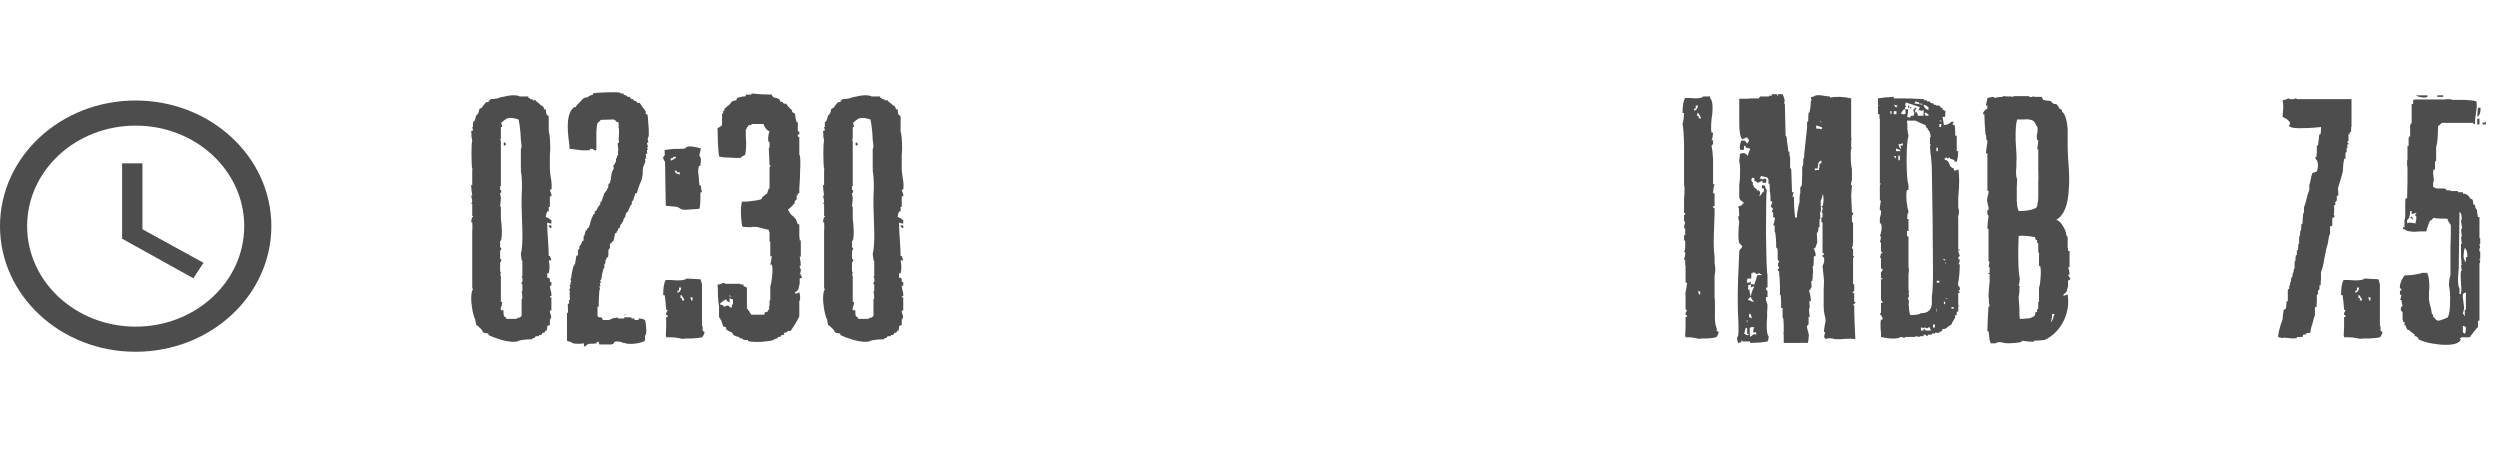 <svg width="199" height="36" viewBox="0 0 199 36" fill="none" xmlns="http://www.w3.org/2000/svg">
<path d="M43.77 18.15V18.06H43.68V17.94H43.89V18.15H43.77ZM43.77 24.72C43.77 24.8 43.78 24.88 43.8 24.96L43.86 25.11C43.9 25.23 43.87 25.34 43.77 25.44V25.89H43.71C43.67 25.91 43.62 25.93 43.56 25.95V26.16H43.53V26.31H43.44L43.38 26.4L43.32 26.49H43.2L43.14 26.58L43.08 26.67H42.9V26.76H42.66L42.6 26.82L42.54 26.91H42.39V27L41.85 27.03C41.63 27.05 41.44 27.08 41.28 27.12V27.15C40.96 27.25 40.51 27.22 39.93 27.06C39.73 27 39.52 26.93 39.3 26.85C39.14 26.79 39 26.73 38.88 26.67V26.55L38.7 26.52L38.52 26.49L38.43 26.4L38.37 26.28C38.29 26.18 38.22 26.11 38.16 26.07L38.1 26.01L38.04 25.95C38 25.91 37.96 25.89 37.92 25.89C37.9 25.83 37.88 25.75 37.86 25.65L37.83 25.44C37.71 25.2 37.62 24.85 37.56 24.39C37.48 23.87 37.49 23.44 37.59 23.1H37.65L37.59 22.86V18.54C37.61 18.12 37.61 17.84 37.59 17.7H37.5L37.53 17.49L37.59 17.28H37.65V17.19H37.59V16.23H37.5C37.54 16.15 37.57 16.1 37.59 16.08C37.59 15.96 37.56 15.79 37.5 15.57H37.59C37.57 15.43 37.55 15.28 37.53 15.12L37.5 14.73H37.59V13.47H37.65V13.44H37.59C37.55 13.2 37.53 12.79 37.53 12.21C37.53 11.65 37.55 11.32 37.59 11.22L37.53 10.86V10.65L37.5 10.44C37.52 10.44 37.55 10.43 37.59 10.41L37.65 10.38L37.62 10.23L37.59 10.11H37.65V9.69H37.74C37.8 9.57 37.86 9.39 37.92 9.15H38.01V9.03H38.07L38.13 8.82C38.15 8.76 38.16 8.71 38.16 8.67L38.22 8.64L38.28 8.61L38.34 8.58L38.52 8.34L38.7 8.13H38.88C38.88 8.09 38.9 8.05 38.94 8.01L39 7.95L39.06 7.89C39.2 7.89 39.38 7.87 39.6 7.83L39.87 7.74L40.17 7.68C40.65 7.56 41.04 7.55 41.34 7.65V7.68H42.06V7.8H42.18V7.89H42.39V7.98H42.66V8.04L42.81 8.16L42.96 8.28C43.04 8.38 43.13 8.44 43.23 8.46L43.26 8.55L43.29 8.61L43.32 8.7H43.44L43.47 8.94C43.49 9.04 43.51 9.11 43.53 9.15L43.59 9.18C43.63 9.2 43.66 9.23 43.68 9.27V10.44C43.76 10.72 43.8 11.21 43.8 11.91L43.77 12.33V13.47C43.77 13.57 43.78 13.69 43.8 13.83L43.86 14.22C43.92 14.58 43.93 14.87 43.89 15.09H43.77C43.77 15.13 43.79 15.2 43.83 15.3L43.89 15.45V15.63H43.77V16.47H43.68V16.83H43.56C43.5 16.95 43.46 17.1 43.44 17.28C43.54 17.3 43.62 17.33 43.68 17.37L43.77 17.46L43.89 17.52V17.79C43.75 17.79 43.64 17.76 43.56 17.7V17.88C43.56 18.16 43.58 18.57 43.62 19.11C43.66 19.67 43.68 20.09 43.68 20.37H43.77C43.79 20.45 43.83 20.57 43.89 20.73H43.68C43.76 21.09 43.76 21.43 43.68 21.75H43.56V22.11C43.68 22.11 43.75 22.14 43.77 22.2V22.44H43.89V22.74H43.77C43.77 22.8 43.79 22.92 43.83 23.1L43.89 23.34V23.55C43.87 23.57 43.85 23.58 43.83 23.58H43.8C43.78 23.58 43.77 23.61 43.77 23.67H43.89V24.72H43.77ZM41.58 23.79C41.58 23.55 41.56 23.35 41.52 23.19H41.58V22.62H41.52V22.5L41.55 22.44L41.58 22.38C41.62 22.34 41.62 22.28 41.58 22.2C41.58 22.14 41.56 22.07 41.52 21.99H41.58V20.73H41.52C41.52 20.65 41.51 20.56 41.49 20.46L41.46 20.22C41.56 19.82 41.6 19.2 41.58 18.36L41.55 17.37C41.53 16.95 41.52 16.64 41.52 16.44V15.69L41.55 14.94C41.55 14.36 41.52 13.91 41.46 13.59V13.47H41.52V13.44H41.46V11.88L41.49 11.79C41.51 11.73 41.52 11.68 41.52 11.64C41.5 11.52 41.48 11.35 41.46 11.13L41.43 10.59C41.39 10.11 41.34 9.75 41.28 9.51C41.22 9.49 41.15 9.47 41.07 9.45L40.77 9.39C40.51 9.37 40.33 9.41 40.23 9.51C40.07 9.61 39.98 9.69 39.96 9.75H39.87C39.93 9.85 39.96 9.97 39.96 10.11H39.87V11.07H39.81C39.85 11.15 39.87 11.23 39.87 11.31V14.82H39.81V15.12H39.87C39.93 15.28 39.91 15.36 39.81 15.36C39.81 15.44 39.82 15.51 39.84 15.57C39.86 15.63 39.87 15.68 39.87 15.72C39.87 15.84 39.85 16.08 39.81 16.44H39.87V17.4L39.9 17.67L39.93 18C39.97 18.56 39.95 18.95 39.87 19.17H39.81V19.68C39.91 19.74 39.93 19.82 39.87 19.92H39.81V20.61H39.87C39.93 20.73 39.91 20.82 39.81 20.88V21.63H39.87C39.87 21.71 39.85 21.81 39.81 21.93H39.87V24.03H39.96C39.98 24.09 39.97 24.19 39.93 24.33L39.87 24.48C39.85 24.56 39.85 24.63 39.87 24.69H39.99L40.05 24.72H40.08V25.05H40.11V25.17C40.21 25.21 40.28 25.28 40.32 25.38H41.16V25.29H41.34C41.38 25.29 41.41 25.27 41.43 25.23L41.49 25.17L41.52 25.14V23.79H41.58ZM40.11 11.58V11.49H40.08L40.11 11.4V11.31C40.27 11.39 40.31 11.48 40.23 11.58H40.11ZM51.552 11.07L51.612 11.34L51.492 11.37L51.582 11.7H51.522L51.552 11.94H51.492L51.522 12.24H51.402L51.432 12.63H51.342L51.372 12.87L51.192 13.32C51.172 13.44 51.162 13.54 51.162 13.62V13.8C51.162 13.9 51.132 14.07 51.072 14.31L50.862 14.82C50.842 14.88 50.812 14.97 50.772 15.09C50.752 15.21 50.722 15.31 50.682 15.39H50.562C50.562 15.45 50.552 15.5 50.532 15.54L50.502 15.63C50.462 15.71 50.432 15.81 50.412 15.93L50.292 16.05V16.29H50.202V16.41H50.172L49.962 16.86L49.842 16.95L49.752 17.31L49.662 17.37L49.572 17.7L49.512 17.67L49.482 17.82L49.392 17.88L49.332 18.15H49.242L49.182 18.36H49.122L49.092 18.51L48.942 18.6V18.72L48.882 18.96L48.822 19.2H48.762L48.642 19.38H48.552V19.74L48.432 19.89V20.19L48.402 20.49H48.282V20.61L48.192 20.73V20.94L48.102 21.06V21.36H48.042C47.942 21.72 47.882 22.02 47.862 22.26L47.772 22.29L47.832 22.5L47.742 22.56L47.802 22.74L47.712 22.8L47.772 23.07H47.712C47.672 23.59 47.652 24.04 47.652 24.42H47.562V25.14C47.602 25.22 47.662 25.26 47.742 25.26H47.892L47.922 25.35L47.952 25.38L47.982 25.47H48.522C48.542 25.43 48.652 25.38 48.852 25.32L49.062 25.29C49.122 25.27 49.162 25.26 49.182 25.26V25.35H49.692V25.26H50.262V25.35H50.502V25.47H50.832V25.35C51.012 25.35 51.182 25.39 51.342 25.47L51.372 25.59L51.402 25.74L51.432 26.1C51.472 26.42 51.442 26.63 51.342 26.73V27.09C51.282 27.19 51.072 27.27 50.712 27.33C50.332 27.39 50.022 27.39 49.782 27.33L49.722 27.3H49.632L49.392 27.21C49.192 27.17 49.032 27.17 48.912 27.21C48.872 27.33 48.792 27.4 48.672 27.42H47.712L47.682 27.33L47.652 27.21C47.532 27.19 47.472 27.23 47.472 27.33C47.372 27.35 47.272 27.36 47.172 27.36H46.962C46.822 27.36 46.702 27.43 46.602 27.57H46.482V27.33L46.212 27.36H45.912C45.672 27.36 45.512 27.31 45.432 27.21C45.332 27.21 45.232 27.18 45.132 27.12V24.9H45.222L45.192 24.24L45.312 24.12L45.282 23.88H45.372L45.342 23.28H45.372L45.312 23.04L45.402 22.92L45.342 22.68L45.432 22.65L45.402 22.53L45.462 22.41L45.402 22.17H45.462L45.492 21.93L45.522 21.72C45.562 21.54 45.602 21.36 45.642 21.18H45.702V21.06H45.762L45.822 20.7C45.842 20.54 45.862 20.42 45.882 20.34H46.002V19.92L46.122 19.8V19.59L46.242 19.47L46.362 19.17H46.452V18.81H46.482C46.522 18.75 46.572 18.59 46.632 18.33H46.722L46.752 18.18L46.872 18.12L46.902 17.97H46.932C46.992 17.63 47.102 17.32 47.262 17.04H47.322L47.352 16.8H47.442L47.652 16.41L47.772 16.29L47.802 16.05L47.862 16.08C48.002 15.68 48.082 15.45 48.102 15.39L48.312 15.12V15H48.402L48.432 14.67L48.552 14.55L48.612 14.28L48.642 14.07C48.662 13.91 48.692 13.77 48.732 13.65L48.852 13.41L48.822 13.14H48.882L48.972 12.96L49.032 12.84V12.6H49.122L49.092 12.45L49.212 12.33L49.182 12.03H49.212V11.85L49.182 11.67C49.162 11.53 49.162 11.43 49.182 11.37H49.272L49.242 11.01C49.262 10.97 49.272 10.85 49.272 10.65V10.23C49.232 10.23 49.222 10.18 49.242 10.08C49.262 10 49.262 9.96 49.242 9.96V9.75C49.162 9.73 49.092 9.7 49.032 9.66L48.972 9.57L48.852 9.51L47.832 9.54C47.712 9.68 47.622 9.76 47.562 9.78C47.522 9.94 47.492 10.17 47.472 10.47V11.94H47.412V12L47.292 11.94L47.202 11.88C47.142 11.84 47.062 11.83 46.962 11.85V11.94C46.742 11.98 46.452 11.98 46.092 11.94L45.672 11.88C45.512 11.86 45.402 11.85 45.342 11.85L45.312 11.46L45.252 11.01C45.212 10.65 45.192 10.35 45.192 10.11C45.192 9.39 45.322 8.9 45.582 8.64C45.642 8.56 45.722 8.52 45.822 8.52C45.862 8.42 46.002 8.26 46.242 8.04C46.302 7.96 46.382 7.88 46.482 7.8L46.572 7.77H46.662C46.742 7.75 46.802 7.73 46.842 7.71V7.65C46.902 7.65 46.962 7.63 47.022 7.59L47.112 7.56L47.202 7.53V7.44C47.322 7.4 47.672 7.37 48.252 7.35C48.852 7.33 49.232 7.34 49.392 7.38V7.44H49.632V7.53L49.812 7.59C49.872 7.63 49.912 7.65 49.932 7.65V7.71H50.142C50.142 7.75 50.182 7.81 50.262 7.89H50.382L50.442 7.98L50.502 8.04H50.622C50.682 8.12 50.722 8.17 50.742 8.19H50.922C50.982 8.29 51.062 8.41 51.162 8.55L51.312 8.73L51.402 8.88V9.09H51.522C51.562 9.19 51.592 9.47 51.612 9.93C51.632 10.09 51.642 10.26 51.642 10.44V10.8L51.552 11.07ZM49.902 25.11C49.822 25.07 49.772 25.05 49.752 25.05C49.732 25.05 49.712 25.03 49.692 24.99C49.792 25.03 49.862 25.07 49.902 25.11ZM55.758 15.3C55.758 16.08 55.728 16.52 55.668 16.62C55.588 16.62 55.458 16.63 55.278 16.65L54.858 16.68C54.518 16.72 54.288 16.7 54.168 16.62L53.928 16.47L52.998 16.38C52.998 16.22 52.988 15.69 52.968 14.79C52.948 13.89 52.938 13.26 52.938 12.9L52.878 12.78L52.848 12.72C52.808 12.66 52.788 12.62 52.788 12.6C52.768 12.54 52.808 12.46 52.908 12.36C52.928 12.3 52.928 12.24 52.908 12.18V12.09C52.888 12.03 52.898 11.98 52.938 11.94C53.118 11.9 53.378 11.87 53.718 11.85H54.138L54.528 11.82C54.648 11.6 55.068 11.6 55.788 11.82L55.668 12.36L55.788 12.6V12.9C55.768 12.92 55.758 13.02 55.758 13.2H55.638C55.618 13.26 55.598 13.36 55.578 13.5V13.77C55.598 13.83 55.618 14.01 55.638 14.31C55.638 14.41 55.648 14.51 55.668 14.61V14.76H55.788C55.808 14.98 55.828 15.13 55.848 15.21L55.878 15.27L55.908 15.3H55.758ZM56.088 26.43C56.048 26.61 55.978 26.75 55.878 26.85C55.698 26.89 55.438 26.92 55.098 26.94H54.678L54.288 26.97C53.908 26.87 53.488 26.83 53.028 26.85V26.76H52.998L53.028 26.01V25.23H53.148C53.168 25.19 53.158 25.15 53.118 25.11L53.058 25.08L53.028 25.02C53.008 24.96 53.028 24.89 53.088 24.81L53.118 24.72L53.148 24.66H53.028C53.008 24.28 52.968 23.89 52.908 23.49H52.788C52.788 22.89 52.858 22.49 52.998 22.29H53.418L53.928 22.32C54.328 22.32 54.568 22.27 54.648 22.17L55.758 22.23L55.878 22.62V25.89C55.918 25.97 55.938 26.04 55.938 26.1V26.16L55.908 26.22C55.908 26.3 55.968 26.37 56.088 26.43ZM53.808 12.48H53.568V12.6H53.388V12.78C53.448 12.78 53.568 12.72 53.748 12.6L53.778 12.57L53.808 12.54V12.48ZM54.108 13.71H53.868V13.59H53.688C53.748 13.77 53.888 13.87 54.108 13.89V13.71ZM55.128 23.67H54.948L54.978 23.76C54.978 23.78 54.988 23.79 55.008 23.79V23.91H55.128V23.67ZM54.048 22.89V23.13H53.928V23.31C54.108 23.25 54.208 23.11 54.228 22.89H54.048ZM54.468 23.91C54.468 23.85 54.408 23.73 54.288 23.55L54.258 23.52L54.228 23.49H54.168V23.73H54.288V23.91H54.468ZM63.745 22.14L63.655 22.17V22.59L63.595 22.8L63.565 22.98C63.525 23.1 63.435 23.19 63.295 23.25V23.37C63.415 23.37 63.525 23.33 63.625 23.25L63.655 23.4L63.685 23.58C63.705 23.72 63.695 23.84 63.655 23.94H63.625V25.2C63.565 25.3 63.455 25.5 63.295 25.8C63.135 26.04 63.015 26.22 62.935 26.34H62.725C62.705 26.34 62.675 26.38 62.635 26.46H62.485C62.445 26.48 62.415 26.51 62.395 26.55V26.67H62.245C62.165 26.69 62.125 26.74 62.125 26.82H61.915V26.91L61.855 26.94H61.795C61.735 26.96 61.665 26.99 61.585 27.03V27.06C61.425 27.12 61.105 27.17 60.625 27.21C60.085 27.23 59.725 27.21 59.545 27.15V27.06H59.185V27.03C59.145 26.99 59.095 26.96 59.035 26.94L58.855 26.91V26.82C58.735 26.82 58.595 26.78 58.435 26.7C58.395 26.68 58.335 26.6 58.255 26.46C58.075 26.4 57.925 26.32 57.805 26.22V26.07L57.685 26.01L57.565 25.98L57.475 25.71L57.385 25.44H57.325V25.29H57.235V24.39C57.195 24.17 57.165 23.89 57.145 23.55V23.1L57.115 22.65C57.195 22.65 57.315 22.63 57.475 22.59V22.53C57.595 22.51 57.685 22.53 57.745 22.59H58.945V22.65H59.185V22.77C59.305 22.83 59.395 22.87 59.455 22.89V24.6H59.545V24.72H59.605L59.665 24.81L59.695 24.9C59.735 24.96 59.775 25.01 59.815 25.05H60.835L60.865 24.93L60.895 24.84H61.075C61.095 24.78 61.115 24.74 61.135 24.72L61.195 24.63H61.225L61.255 24.6L61.225 24.51C61.205 24.45 61.195 24.41 61.195 24.39H61.255V23.91H61.315V22.77C61.375 22.63 61.425 22.36 61.465 21.96C61.505 21.54 61.495 21.24 61.435 21.06H61.315C61.355 20.94 61.395 20.72 61.435 20.4H61.315V19.23H61.255V18.45C61.215 18.49 61.195 18.44 61.195 18.3L60.955 18.24L60.715 18.18C60.495 18.12 60.325 18.08 60.205 18.06H59.815V18.09C59.655 18.09 59.425 18.08 59.125 18.06L59.095 17.97H59.065C58.945 17.11 58.945 16.47 59.065 16.05H59.455C59.615 16.03 59.765 16.01 59.905 15.99C60.305 15.95 60.555 15.89 60.655 15.81V15.72L60.865 15.54L61.075 15.39C61.075 15.35 61.095 15.28 61.135 15.18L61.195 15H61.255V13.26H61.315V13.14H61.255L61.225 12.45L61.195 11.76H61.255V11.31H61.195C61.135 11.19 61.125 11.03 61.165 10.83L61.195 10.62C61.215 10.56 61.235 10.51 61.255 10.47C61.015 10.35 60.855 10.15 60.775 9.87H59.815V9.96H59.605L59.575 9.99L59.545 10.05C59.525 10.09 59.495 10.12 59.455 10.14C59.435 10.2 59.425 10.24 59.425 10.26L59.365 10.32V10.83L59.395 11.37C59.395 11.81 59.365 12.13 59.305 12.33C59.125 12.41 59.005 12.49 58.945 12.57H58.495L58.015 12.54C57.655 12.54 57.395 12.51 57.235 12.45C57.195 12.15 57.165 11.78 57.145 11.34L57.115 10.2C57.255 10.14 57.375 10.06 57.475 9.96V9.03H57.565V8.82H57.655V8.67L57.895 8.46L58.045 8.34L58.135 8.25C58.195 8.15 58.235 8.1 58.255 8.1C58.295 8.06 58.355 8.03 58.435 8.01L58.615 7.98C58.615 7.92 58.645 7.85 58.705 7.77H58.855V7.74C58.935 7.72 59.025 7.7 59.125 7.68H59.245L59.365 7.65V7.53H59.815V7.44C60.355 7.5 60.895 7.53 61.435 7.53C61.435 7.57 61.455 7.61 61.495 7.65L61.555 7.74L61.645 7.77L61.795 7.8C61.895 7.84 61.975 7.87 62.035 7.89L62.065 7.98L62.125 8.1H62.275L62.305 8.16C62.325 8.18 62.355 8.21 62.395 8.25H62.575L62.725 8.46C62.785 8.54 62.855 8.61 62.935 8.67L63.055 8.79V8.91L63.145 8.97L63.265 9.03C63.285 9.09 63.305 9.2 63.325 9.36L63.355 9.54L63.415 9.72H63.505V10.47H63.625V10.71H63.505C63.485 10.87 63.525 10.93 63.625 10.89V12.33H63.655C63.715 12.53 63.725 12.99 63.685 13.71C63.685 13.97 63.675 14.24 63.655 14.52C63.635 14.74 63.625 14.9 63.625 15V15.39H63.505V15.54H63.415V15.87C63.395 15.91 63.365 15.94 63.325 15.96L63.265 15.99V16.14C63.125 16.34 62.945 16.52 62.725 16.68C62.805 16.9 62.955 17.09 63.175 17.25C63.195 17.29 63.215 17.32 63.235 17.34L63.295 17.37L63.355 17.46L63.415 17.61C63.455 17.71 63.485 17.79 63.505 17.85H63.625V18.9H63.655V19.14H63.745V20.43H63.655L63.715 20.79L63.745 21.15H63.655C63.655 21.29 63.685 21.38 63.745 21.42C63.765 21.52 63.735 21.66 63.655 21.84H63.745L63.775 21.9V21.96C63.795 22.02 63.825 22.07 63.865 22.11L63.745 22.14ZM58.135 23.58C58.115 23.54 58.105 23.51 58.105 23.49L58.075 23.46V23.61C58.135 23.59 58.175 23.59 58.195 23.61L58.255 23.58H58.135ZM58.345 23.82H58.255L58.075 23.73V24.06C57.915 24.02 57.825 23.94 57.805 23.82C57.725 23.86 57.635 23.91 57.535 23.97L57.445 24.06L57.325 24.15V24.24L57.445 24.27L57.565 24.3V24.39C57.625 24.41 57.675 24.41 57.715 24.39L57.835 24.33C57.915 24.29 58.015 24.34 58.135 24.48H58.255V24.24H58.345V23.82ZM71.778 18.15V18.06H71.688V17.94H71.898V18.15H71.778ZM71.778 24.72C71.778 24.8 71.788 24.88 71.808 24.96L71.868 25.11C71.908 25.23 71.878 25.34 71.778 25.44V25.89H71.718C71.678 25.91 71.628 25.93 71.568 25.95V26.16H71.538V26.31H71.448L71.388 26.4L71.328 26.49H71.208L71.148 26.58L71.088 26.67H70.908V26.76H70.668L70.608 26.82L70.548 26.91H70.398V27L69.858 27.03C69.638 27.05 69.448 27.08 69.288 27.12V27.15C68.968 27.25 68.518 27.22 67.938 27.06C67.738 27 67.528 26.93 67.308 26.85C67.148 26.79 67.008 26.73 66.888 26.67V26.55L66.708 26.52L66.528 26.49L66.438 26.4L66.378 26.28C66.298 26.18 66.228 26.11 66.168 26.07L66.108 26.01L66.048 25.95C66.008 25.91 65.968 25.89 65.928 25.89C65.908 25.83 65.888 25.75 65.868 25.65L65.838 25.44C65.718 25.2 65.628 24.85 65.568 24.39C65.488 23.87 65.498 23.44 65.598 23.1H65.658L65.598 22.86V18.54C65.618 18.12 65.618 17.84 65.598 17.7H65.508L65.538 17.49L65.598 17.28H65.658V17.19H65.598V16.23H65.508C65.548 16.15 65.578 16.1 65.598 16.08C65.598 15.96 65.568 15.79 65.508 15.57H65.598C65.578 15.43 65.558 15.28 65.538 15.12L65.508 14.73H65.598V13.47H65.658V13.44H65.598C65.558 13.2 65.538 12.79 65.538 12.21C65.538 11.65 65.558 11.32 65.598 11.22L65.538 10.86V10.65L65.508 10.44C65.528 10.44 65.558 10.43 65.598 10.41L65.658 10.38L65.628 10.23L65.598 10.11H65.658V9.69H65.748C65.808 9.57 65.868 9.39 65.928 9.15H66.018V9.03H66.078L66.138 8.82C66.158 8.76 66.168 8.71 66.168 8.67L66.228 8.64L66.288 8.61L66.348 8.58L66.528 8.34L66.708 8.13H66.888C66.888 8.09 66.908 8.05 66.948 8.01L67.008 7.95L67.068 7.89C67.208 7.89 67.388 7.87 67.608 7.83L67.878 7.74L68.178 7.68C68.658 7.56 69.048 7.55 69.348 7.65V7.68H70.068V7.8H70.188V7.89H70.398V7.98H70.668V8.04L70.818 8.16L70.968 8.28C71.048 8.38 71.138 8.44 71.238 8.46L71.268 8.55L71.298 8.61L71.328 8.7H71.448L71.478 8.94C71.498 9.04 71.518 9.11 71.538 9.15L71.598 9.18C71.638 9.2 71.668 9.23 71.688 9.27V10.44C71.768 10.72 71.808 11.21 71.808 11.91L71.778 12.33V13.47C71.778 13.57 71.788 13.69 71.808 13.83L71.868 14.22C71.928 14.58 71.938 14.87 71.898 15.09H71.778C71.778 15.13 71.798 15.2 71.838 15.3L71.898 15.45V15.63H71.778V16.47H71.688V16.83H71.568C71.508 16.95 71.468 17.1 71.448 17.28C71.548 17.3 71.628 17.33 71.688 17.37L71.778 17.46L71.898 17.52V17.79C71.758 17.79 71.648 17.76 71.568 17.7V17.88C71.568 18.16 71.588 18.57 71.628 19.11C71.668 19.67 71.688 20.09 71.688 20.37H71.778C71.798 20.45 71.838 20.57 71.898 20.73H71.688C71.768 21.09 71.768 21.43 71.688 21.75H71.568V22.11C71.688 22.11 71.758 22.14 71.778 22.2V22.44H71.898V22.74H71.778C71.778 22.8 71.798 22.92 71.838 23.1L71.898 23.34V23.55C71.878 23.57 71.858 23.58 71.838 23.58H71.808C71.788 23.58 71.778 23.61 71.778 23.67H71.898V24.72H71.778ZM69.588 23.79C69.588 23.55 69.568 23.35 69.528 23.19H69.588V22.62H69.528V22.5L69.558 22.44L69.588 22.38C69.628 22.34 69.628 22.28 69.588 22.2C69.588 22.14 69.568 22.07 69.528 21.99H69.588V20.73H69.528C69.528 20.65 69.518 20.56 69.498 20.46L69.468 20.22C69.568 19.82 69.608 19.2 69.588 18.36L69.558 17.37C69.538 16.95 69.528 16.64 69.528 16.44V15.69L69.558 14.94C69.558 14.36 69.528 13.91 69.468 13.59V13.47H69.528V13.44H69.468V11.88L69.498 11.79C69.518 11.73 69.528 11.68 69.528 11.64C69.508 11.52 69.488 11.35 69.468 11.13L69.438 10.59C69.398 10.11 69.348 9.75 69.288 9.51C69.228 9.49 69.158 9.47 69.078 9.45L68.778 9.39C68.518 9.37 68.338 9.41 68.238 9.51C68.078 9.61 67.988 9.69 67.968 9.75H67.878C67.938 9.85 67.968 9.97 67.968 10.11H67.878V11.07H67.818C67.858 11.15 67.878 11.23 67.878 11.31V14.82H67.818V15.12H67.878C67.938 15.28 67.918 15.36 67.818 15.36C67.818 15.44 67.828 15.51 67.848 15.57C67.868 15.63 67.878 15.68 67.878 15.72C67.878 15.84 67.858 16.08 67.818 16.44H67.878V17.4L67.908 17.67L67.938 18C67.978 18.56 67.958 18.95 67.878 19.17H67.818V19.68C67.918 19.74 67.938 19.82 67.878 19.92H67.818V20.61H67.878C67.938 20.73 67.918 20.82 67.818 20.88V21.63H67.878C67.878 21.71 67.858 21.81 67.818 21.93H67.878V24.03H67.968C67.988 24.09 67.978 24.19 67.938 24.33L67.878 24.48C67.858 24.56 67.858 24.63 67.878 24.69H67.998L68.058 24.72H68.088V25.05H68.118V25.17C68.218 25.21 68.288 25.28 68.328 25.38H69.168V25.29H69.348C69.388 25.29 69.418 25.27 69.438 25.23L69.498 25.17L69.528 25.14V23.79H69.588ZM68.118 11.58V11.49H68.088L68.118 11.4V11.31C68.278 11.39 68.318 11.48 68.238 11.58H68.118Z" fill="#4D4D4D"/>
<path d="M10.789 8C4.828 8 0 12.48 0 18C0 23.52 4.828 28 10.789 28C16.762 28 21.6 23.52 21.6 18C21.6 12.48 16.762 8 10.789 8ZM10.8 26C6.026 26 2.16 22.42 2.16 18C2.16 13.58 6.026 10 10.8 10C15.574 10 19.44 13.58 19.44 18C19.44 22.42 15.574 26 10.8 26ZM11.34 13H9.72V19L15.39 22.15L16.2 20.92L11.34 18.25V13Z" fill="#4D4D4D"/>
<path d="M136.81 26.43C136.77 26.61 136.7 26.75 136.6 26.85C136.42 26.89 136.2 26.92 135.94 26.94H135.58L135.22 26.97C134.86 26.87 134.51 26.83 134.17 26.85V26.76H134.14L134.17 26.01V25.23H134.29C134.31 25.19 134.3 25.15 134.26 25.11L134.2 25.08L134.17 25.02C134.15 24.96 134.17 24.89 134.23 24.81L134.26 24.72L134.29 24.66H134.17V23.43H134.14C134.16 23.33 134.19 23.17 134.23 22.95L134.26 22.71L134.29 22.5H134.17V21.12H134.14V20.67H134.05C134.05 20.63 134.07 20.55 134.11 20.43L134.14 20.28V20.07H134.05C134.11 19.93 134.14 19.82 134.14 19.74V19.14H134.05V18.72H134.14V18.18H134.05C134.05 18.12 134.06 18.03 134.08 17.91L134.11 17.79L134.14 17.64H134.05V17.1H134.14C134.14 17.02 134.13 16.97 134.11 16.95L134.05 16.92V15.9L134.08 15.45C134.1 15.09 134.09 14.83 134.05 14.67V11.37C134.03 10.67 133.99 10.17 133.93 9.87C133.97 9.73 134 9.58 134.02 9.42L134.05 9H133.93C133.93 8.4 134 8 134.14 7.8H134.53L134.95 7.83C135.29 7.83 135.5 7.78 135.58 7.68H136.12V7.8C136.3 7.98 136.36 8.4 136.3 9.06L136.24 9.48L136.21 9.87C136.19 10.17 136.2 10.4 136.24 10.56H136.36L136.33 10.86C136.31 10.98 136.28 11.08 136.24 11.16H136.36V11.49C136.28 11.51 136.24 11.56 136.24 11.64C136.3 11.9 136.34 12.24 136.36 12.66V14.67H136.48C136.44 14.77 136.41 14.89 136.39 15.03L136.36 15.39H136.48V16.41H136.36C136.34 16.51 136.38 16.56 136.48 16.56V17.01C136.48 17.23 136.47 17.52 136.45 17.88L136.42 18.78C136.4 19.5 136.42 20.05 136.48 20.43V20.91C136.48 20.95 136.49 21.02 136.51 21.12L136.54 21.36C136.54 21.6 136.52 21.79 136.48 21.93V23.61C136.5 23.77 136.51 23.98 136.51 24.24V24.87C136.49 25.39 136.52 25.77 136.6 26.01C136.64 26.09 136.66 26.15 136.66 26.19V26.25L136.63 26.28C136.63 26.32 136.69 26.37 136.81 26.43ZM134.98 8.4V8.64H134.86V8.82C135.04 8.76 135.14 8.62 135.16 8.4H134.98ZM135.4 9.42C135.4 9.36 135.34 9.24 135.22 9.06L135.19 9.03L135.16 9H135.1V9.24H135.22V9.42H135.4ZM135.34 23.19H135.16L135.19 23.28C135.19 23.3 135.2 23.31 135.22 23.31V23.43H135.34V23.19ZM147.684 27C147.484 26.96 147.234 26.95 146.934 26.97L146.544 27H146.094C145.754 26.9 145.484 26.9 145.284 27V26.88H145.194C145.194 26.84 145.204 26.77 145.224 26.67L145.284 26.43H145.194C145.174 26.37 145.194 26.19 145.254 25.89L145.314 25.56C145.314 25.44 145.304 25.34 145.284 25.26C145.184 24.92 145.144 24.46 145.164 23.88V23.1L145.194 22.35L145.164 22.05L145.134 21.75C145.114 21.49 145.094 21.3 145.074 21.18L145.134 21.03L145.194 20.88C145.214 20.72 145.214 20.59 145.194 20.49C145.094 20.49 145.054 20.43 145.074 20.31C145.154 20.31 145.194 20.26 145.194 20.16H145.074V17.73L145.014 17.67L144.954 17.64C144.954 17.62 144.964 17.61 144.984 17.61V17.31H145.074V16.92H144.984L145.014 16.86L145.044 16.77C145.084 16.69 145.094 16.61 145.074 16.53L145.044 16.5C145.004 16.48 144.984 16.45 144.984 16.41H145.074C145.174 16.13 145.184 15.8 145.104 15.42C145.064 15.64 145.004 15.84 144.924 16.02L144.954 16.74L144.894 16.89C144.874 16.97 144.874 17.06 144.894 17.16V17.37C144.894 17.43 144.874 17.46 144.834 17.46V18.06C144.814 18.06 144.804 18.07 144.804 18.09C144.784 18.11 144.764 18.12 144.744 18.12V18.27L144.714 18.45C144.674 18.51 144.644 18.54 144.624 18.54L144.654 19.35H144.624L144.564 19.56L144.474 19.77H144.354C144.354 19.79 144.374 19.82 144.414 19.86L144.474 20.04C144.534 20.18 144.544 20.3 144.504 20.4H144.384C144.384 20.66 144.374 20.89 144.354 21.09C144.374 21.15 144.354 21.18 144.294 21.18L144.324 21.78H144.294V22.05L144.264 22.32C144.284 22.32 144.254 22.35 144.174 22.41L144.204 22.86L144.174 22.89C144.154 22.93 144.134 22.95 144.114 22.95V23.04L143.994 23.13C144.094 23.41 144.144 23.69 144.144 23.97H144.024L144.054 24.48L143.994 24.6C143.994 24.7 144.014 24.91 144.054 25.23H143.964V25.8L143.934 25.86C143.914 25.9 143.884 25.92 143.844 25.92C143.824 26.02 143.844 26.16 143.904 26.34L143.964 26.55V26.61L143.994 26.67L143.964 26.85V27C143.944 27.12 143.924 27.22 143.904 27.3C143.664 27.28 143.374 27.28 143.034 27.3H141.984V26.61H141.954L141.984 26.4V25.83L141.954 25.35C141.934 25.35 141.924 25.34 141.924 25.32L141.894 25.29V24.51H141.774V24C141.754 23.8 141.744 23.64 141.744 23.52C141.744 23.48 141.724 23.46 141.684 23.46V22.74C141.664 22.42 141.654 22.18 141.654 22.02H141.624V21.6C141.584 21.6 141.554 21.58 141.534 21.54L141.504 21.48C141.484 21.44 141.524 21.4 141.624 21.36C141.624 21.26 141.584 21.19 141.504 21.15L141.534 21.09V21C141.554 20.92 141.584 20.85 141.624 20.79C141.584 20.79 141.554 20.76 141.534 20.7L141.504 20.64V19.89L141.474 19.8C141.454 19.74 141.424 19.71 141.384 19.71C141.384 19.15 141.354 18.73 141.294 18.45H141.264V17.94H141.144L141.234 17.64L141.294 17.34L141.234 17.31H141.144V16.89H141.054C141.034 16.83 141.044 16.78 141.084 16.74L141.114 16.68L141.144 16.59H141.054V16.5H140.964V16.38L141.024 16.26C141.064 16.16 141.064 16.08 141.024 16.02H140.934C140.934 15.7 140.924 15.47 140.904 15.33L140.874 15.27V14.91L140.844 14.61H140.754C140.794 14.43 140.784 14.29 140.724 14.19C140.684 14.15 140.654 14.12 140.634 14.1H140.574L140.184 14.01L140.064 14.22H140.214V14.28C140.274 14.3 140.334 14.28 140.394 14.22C140.434 14.22 140.474 14.23 140.514 14.25H140.544L140.604 14.28C140.604 14.38 140.594 14.47 140.574 14.55H140.304V14.4C140.204 14.42 140.144 14.44 140.124 14.46H140.094L140.064 14.49C140.064 14.51 140.004 14.53 139.884 14.55C139.884 14.51 139.854 14.48 139.794 14.46C139.734 14.44 139.704 14.42 139.704 14.4H139.644V14.16H139.464V14.22H139.404C139.404 14.34 139.424 14.43 139.464 14.49H139.524V14.73H139.584V14.85L139.704 14.97L139.854 15.09C139.834 15.17 139.864 15.19 139.944 15.15H140.004C140.024 15.15 140.034 15.17 140.034 15.21C140.094 15.23 140.114 15.3 140.094 15.42L140.064 15.54C140.044 15.58 140.044 15.61 140.064 15.63C140.104 15.59 140.154 15.53 140.214 15.45L140.304 15.3H140.394V15.15C140.414 15.15 140.424 15.14 140.424 15.12C140.404 15.12 140.404 15.09 140.424 15.03L140.334 15L140.244 14.97V14.79L140.274 14.76C140.294 14.76 140.304 14.75 140.304 14.73C140.424 14.73 140.494 14.78 140.514 14.88L140.544 15C140.564 15.04 140.594 15.07 140.634 15.09C140.594 15.35 140.574 16.49 140.574 18.51C140.594 20.55 140.634 21.68 140.694 21.9V22.89H140.574C140.574 23.03 140.614 23.12 140.694 23.16V23.64H140.574C140.554 23.76 140.564 23.88 140.604 24L140.664 24.15L140.694 24.3C140.694 24.38 140.684 24.57 140.664 24.87V25.26L140.634 25.65C140.614 26.29 140.664 26.66 140.784 26.76C140.784 26.96 140.754 27.1 140.694 27.18C140.494 27.22 140.264 27.25 140.004 27.27L139.314 27.3V27.18H138.684V27.09H138.624V27.18C138.604 27.22 138.564 27.25 138.504 27.27L138.354 27.3L138.324 27.21L138.294 27.09C138.254 26.99 138.264 26.88 138.324 26.76H138.354C138.374 26.66 138.384 26.44 138.384 26.1C138.384 25.74 138.374 25.45 138.354 25.23C138.314 24.33 138.314 23.3 138.354 22.14L138.444 20.04C138.444 19.96 138.474 19.89 138.534 19.83L138.624 19.74C138.644 19.7 138.664 19.65 138.684 19.59L138.444 19.35C138.384 19.13 138.364 18.84 138.384 18.48C138.384 18.18 138.404 17.92 138.444 17.7C138.424 17.62 138.404 17.53 138.384 17.43L138.354 17.22H138.444L138.414 16.59L138.354 16.44L138.684 16.32V16.2H138.834L138.714 16.05L138.534 15.93L138.444 15.72V14.76C138.444 14.72 138.454 14.62 138.474 14.46C138.494 14.28 138.504 14.1 138.504 13.92C138.524 13.38 138.504 13.02 138.444 12.84H138.414C138.434 12.84 138.444 12.82 138.444 12.78L138.504 12.24L138.774 12.18C138.834 12.18 138.904 12.21 138.984 12.27C139.084 12.33 139.134 12.39 139.134 12.45L139.164 12.24C139.244 12.02 139.294 11.91 139.314 11.91C139.274 11.83 139.244 11.79 139.224 11.79H139.164C139.104 11.79 139.034 11.77 138.954 11.73V11.61H138.834C138.834 11.79 138.814 11.9 138.774 11.94C138.754 11.96 138.724 11.96 138.684 11.94L138.594 11.91C138.574 11.91 138.544 11.92 138.504 11.94V11.82C138.484 11.76 138.484 11.66 138.504 11.52C138.524 11.4 138.564 11.29 138.624 11.19H138.864C139.004 11.33 139.074 11.41 139.074 11.43L139.194 11.25C139.234 11.21 139.224 11.15 139.164 11.07L139.104 11.01C139.084 10.97 139.074 10.94 139.074 10.92L138.654 11.1V11.04C138.574 10.96 138.514 10.76 138.474 10.44C138.454 10.22 138.444 9.95 138.444 9.63V7.86H138.984C139.124 7.86 139.274 7.85 139.434 7.83H140.034V7.74L140.094 7.71L140.124 7.68H140.814V7.62H141.024V7.5H141.474V7.62H141.534V7.5H141.894C141.994 7.7 142.054 7.9 142.074 8.1H142.014V8.16C142.014 8.22 142.024 8.25 142.044 8.25C142.064 8.23 142.074 8.23 142.074 8.25C142.074 8.37 142.084 8.8 142.104 9.54C142.124 10.28 142.134 10.7 142.134 10.8C142.154 10.8 142.174 10.82 142.194 10.86C142.194 10.92 142.204 10.95 142.224 10.95C142.224 11.09 142.244 11.28 142.284 11.52C142.324 11.78 142.344 11.96 142.344 12.06H142.404L142.434 12.09C142.434 12.27 142.444 12.4 142.464 12.48H142.494V13.38C142.534 13.38 142.564 13.42 142.584 13.5C142.584 13.58 142.594 13.87 142.614 14.37C142.634 14.87 142.644 15.18 142.644 15.3H142.764L142.734 15.45C142.714 15.53 142.694 15.6 142.674 15.66H142.794C142.794 16.22 142.824 16.77 142.884 17.31H143.034C143.034 17.09 143.064 16.85 143.124 16.59C143.144 16.49 143.164 16.39 143.184 16.29C143.204 16.21 143.224 16.15 143.244 16.11V15.78L143.274 15.42H143.304V14.91C143.324 14.91 143.364 14.85 143.424 14.73C143.424 14.67 143.434 14.42 143.454 13.98V13.26L143.484 13.23H143.514C143.534 13.07 143.544 12.87 143.544 12.63L143.574 12.6L143.604 12.57C143.604 12.39 143.624 12.14 143.664 11.82L143.844 10.14V9.72L143.934 9.63C143.934 9.35 143.944 9.13 143.964 8.97H144.024C144.064 8.85 144.094 8.69 144.114 8.49L144.144 8.01H144.204L144.174 7.89C144.154 7.83 144.144 7.78 144.144 7.74L144.234 7.71C144.294 7.69 144.344 7.68 144.384 7.68C144.484 7.58 144.684 7.55 144.984 7.59L145.344 7.65C145.464 7.67 145.564 7.68 145.644 7.68L145.674 7.71V7.77C146.154 7.67 146.714 7.69 147.354 7.83V11.04H147.414C147.414 11.08 147.404 11.1 147.384 11.1C147.364 11.08 147.354 11.1 147.354 11.16V11.76H147.414V11.82H147.354C147.314 12.04 147.304 12.33 147.324 12.69L147.354 13.11C147.374 13.23 147.394 13.35 147.414 13.47V14.28L147.384 14.46L147.354 14.58C147.334 14.68 147.334 14.73 147.354 14.73H147.414C147.414 14.83 147.404 14.98 147.384 15.18C147.364 15.36 147.354 15.48 147.354 15.54C147.354 15.68 147.364 15.91 147.384 16.23C147.404 16.53 147.414 16.76 147.414 16.92H147.504C147.524 17.04 147.494 17.12 147.414 17.16V17.7H147.504V19.41H147.414V19.44H147.504C147.504 19.56 147.474 19.63 147.414 19.65C147.414 19.79 147.444 19.84 147.504 19.8V20.37L147.564 20.4C147.584 20.42 147.594 20.45 147.594 20.49H147.504V22.62H147.594V23.19C147.474 23.19 147.444 23.24 147.504 23.34H147.594V24.03H147.684V24.12L147.654 24.15L147.594 24.18C147.534 24.22 147.504 24.26 147.504 24.3H147.594C147.594 24.66 147.604 25.11 147.624 25.65L147.654 26.31L147.684 27ZM144.954 9.63H144.894L144.954 9.75L144.984 9.84L144.954 9.63ZM144.804 10.05L144.564 9.99V10.23C144.704 10.23 144.854 10.25 145.014 10.29V10.26C145.034 10.22 145.044 10.18 145.044 10.14L144.804 10.05ZM144.984 12.78C144.784 12.82 144.684 13.03 144.684 13.41H144.444C144.444 13.45 144.454 13.48 144.474 13.5V13.56L144.654 13.53H144.804L144.774 13.35H144.834V13.23C144.834 13.17 144.824 13.12 144.804 13.08C144.884 13.04 144.944 13 144.984 12.96V12.78ZM140.214 21.81H140.094V21.75L139.944 21.78L139.764 21.81V21.75C139.744 21.73 139.664 21.7 139.524 21.66V21.75H139.404V22.17H139.104C139.104 22.19 139.094 22.23 139.074 22.29C139.054 22.33 139.044 22.37 139.044 22.41L139.074 22.44L139.104 22.53L139.164 22.5H139.224C139.284 22.48 139.334 22.45 139.374 22.41V22.62H139.464L139.644 22.65L139.764 22.29C139.804 22.13 139.844 22 139.884 21.9H140.214V21.81ZM139.464 22.83C139.424 22.85 139.394 22.87 139.374 22.89V22.65H139.284V22.68H139.164C139.164 22.84 139.154 22.96 139.134 23.04H139.254C139.254 23.12 139.264 23.21 139.284 23.31L139.314 23.43L139.344 23.58H139.374C139.374 23.42 139.464 23.16 139.644 22.8L139.464 22.83ZM139.554 23.94L139.494 23.88C139.434 23.82 139.394 23.74 139.374 23.64C139.254 23.68 139.174 23.76 139.134 23.88L139.284 23.91L139.374 23.97C139.434 23.99 139.514 24.01 139.614 24.03L139.554 23.94ZM139.404 25.17L139.344 24.99H139.224V25.26H139.314L139.344 25.29C139.364 25.29 139.404 25.31 139.464 25.35L139.404 25.17ZM139.044 25.5V25.71L139.074 25.65C139.074 25.63 139.084 25.58 139.104 25.5H139.044ZM139.794 26.46H139.554C139.554 26.26 139.584 26.12 139.644 26.04H139.434C139.394 26.04 139.374 26.05 139.374 26.07C139.374 26.05 139.344 26.06 139.284 26.1C139.264 26.3 139.274 26.54 139.314 26.82L139.434 26.73L139.554 26.64C139.654 26.58 139.734 26.59 139.794 26.67V26.46ZM139.194 26.58H139.074V26.1H138.954L138.834 26.58H138.954V26.67H139.194V26.58ZM155.876 23.31V24.27L155.906 24.3C155.926 24.34 155.916 24.39 155.876 24.45V24.81H155.756V25.08H155.636V25.26L155.576 25.38L155.486 25.53C155.406 25.65 155.356 25.75 155.336 25.83C155.196 25.91 155.076 25.99 154.976 26.07V26.13H154.826V26.19H154.616C154.616 26.27 154.586 26.34 154.526 26.4H154.376V26.49H154.016V26.55H153.776V26.64H153.446V26.76L153.356 26.73L153.296 26.67C153.236 26.63 153.176 26.62 153.116 26.64V26.76H152.816V26.82L152.456 26.76V26.82H151.646V26.88C151.526 26.88 151.446 26.87 151.406 26.85C151.366 26.83 151.306 26.82 151.226 26.82V26.88C151.026 26.94 150.756 26.96 150.416 26.94L150.026 26.88L149.846 26.85L149.726 26.82V26.52L149.696 26.16C149.676 25.86 149.686 25.62 149.726 25.44H149.846C149.866 25.34 149.836 25.24 149.756 25.14L149.666 25.02L149.636 24.93H149.726V24.12H149.846C149.866 24.02 149.826 23.94 149.726 23.88V22.26C149.726 22.24 149.736 22.23 149.756 22.23H149.786C149.826 22.23 149.846 22.2 149.846 22.14H149.726V21.66C149.826 21.6 149.866 21.51 149.846 21.39H149.726V20.52H149.636C149.656 20.48 149.676 20.42 149.696 20.34L149.726 20.16H149.846C149.846 20.12 149.826 20.08 149.786 20.04L149.726 20.01V19.29H149.636C149.656 19.21 149.676 19.13 149.696 19.05L149.726 18.81H149.636L149.666 18.72L149.696 18.63L149.756 18.36C149.796 18.14 149.786 17.95 149.726 17.79H149.636V17.34C149.716 17.12 149.746 16.92 149.726 16.74H149.636C149.616 16.64 149.626 16.49 149.666 16.29L149.696 16.11C149.716 16.03 149.726 15.98 149.726 15.96H149.636V14.73L149.666 14.67H149.696C149.716 14.67 149.726 14.65 149.726 14.61H149.636V9.45H149.606V9.09H149.486V8.4H149.606L149.546 8.37H149.516C149.496 8.39 149.486 8.38 149.486 8.34V7.83C149.846 7.77 150.266 7.73 150.746 7.71V7.83H151.436C151.836 7.83 152.396 7.85 153.116 7.89L153.176 7.98H153.386V8.07H153.626V8.16L153.806 8.22C153.866 8.24 153.906 8.25 153.926 8.25V8.34H154.076L154.136 8.4H154.376L154.436 8.49C154.456 8.53 154.476 8.56 154.496 8.58H154.616V8.7C154.756 8.78 154.836 8.83 154.856 8.85C154.856 9.03 154.846 9.18 154.826 9.3H154.616C154.636 9.36 154.656 9.46 154.676 9.6L154.736 9.96C154.976 9.94 155.176 9.85 155.336 9.69H155.516C155.496 9.79 155.456 9.85 155.396 9.87C155.436 9.89 155.466 9.91 155.486 9.93L155.576 9.96C155.616 10.06 155.636 10.26 155.636 10.56V10.8H155.756V12.03H155.876L155.846 12.45C155.826 12.61 155.796 12.75 155.756 12.87H155.576V12.75C155.436 12.69 155.316 12.65 155.216 12.63V12.54L155.096 12.57L154.976 12.63V12.54H154.856V12.63H154.736L154.826 12.72L154.916 12.75C155.016 12.79 155.066 12.83 155.066 12.87C155.106 12.91 155.136 12.96 155.156 13.02L155.216 13.17C155.256 13.27 155.356 13.35 155.516 13.41L155.546 13.5C155.546 13.52 155.556 13.54 155.576 13.56L155.606 13.62V13.65C155.606 13.67 155.616 13.67 155.636 13.65V13.56C155.676 13.56 155.726 13.55 155.786 13.53C155.826 13.51 155.856 13.49 155.876 13.47C155.976 13.93 155.976 14.68 155.876 15.72V16.5C155.956 16.78 155.956 17.01 155.876 17.19C155.856 17.19 155.856 17.24 155.876 17.34V19.86H155.996V19.92H155.876C155.876 20 155.896 20.09 155.936 20.19C155.976 20.27 155.996 20.33 155.996 20.37L155.966 20.4L155.936 20.43C155.896 20.47 155.876 20.54 155.876 20.64H155.996C155.996 20.82 155.956 20.95 155.876 21.03H155.996C155.996 21.59 155.956 22.08 155.876 22.5C155.836 22.62 155.856 22.72 155.936 22.8L155.996 22.89C156.016 22.95 156.016 23.02 155.996 23.1H155.876C155.956 23.18 155.996 23.25 155.996 23.31H155.876ZM154.526 9.6H154.376L154.436 9.66C154.436 9.64 154.466 9.65 154.526 9.69V9.6ZM153.506 8.52C153.446 8.5 153.396 8.47 153.356 8.43C153.316 8.39 153.256 8.36 153.176 8.34L153.116 8.4C153.176 8.58 153.306 8.7 153.506 8.76V8.52ZM153.026 8.25H152.756V8.16L152.606 8.1L152.456 8.07L152.426 8.16C152.406 8.2 152.396 8.23 152.396 8.25C152.496 8.25 152.606 8.26 152.726 8.28L153.026 8.34V8.25ZM154.376 9.87V10.11H154.496L154.526 9.99V9.87H154.376ZM153.506 9.09H153.446C153.406 9.03 153.376 9 153.356 9H153.326C153.306 8.98 153.286 8.96 153.266 8.94L153.176 9.06L153.236 9.12C153.256 9.14 153.266 9.17 153.266 9.21H153.506V9.09ZM153.116 9.09H153.026V9.06H153.116V8.76H153.026V8.85C152.986 8.83 152.936 8.81 152.876 8.79L152.756 8.76L152.666 8.85C152.726 8.75 152.776 8.64 152.816 8.52L152.276 8.34L151.706 8.16L151.676 8.28L151.646 8.4H151.706V8.52H151.646V8.7H151.556C151.516 8.72 151.426 8.84 151.286 9.06H151.436V9.09C151.516 9.11 151.566 9.11 151.586 9.09L151.616 9.06H151.706L151.676 8.97V8.85C151.676 8.77 151.666 8.72 151.646 8.7H151.886C151.886 8.96 151.856 9.16 151.796 9.3H151.886V9.33C151.966 9.37 152.026 9.37 152.066 9.33L152.096 9.27L152.126 9.21H152.336C152.336 9.11 152.356 9.06 152.396 9.06L152.366 8.97L152.336 8.88C152.296 8.82 152.296 8.76 152.336 8.7H152.396V8.58H152.576C152.456 8.72 152.416 8.84 152.456 8.94H152.576C152.616 9 152.646 9.09 152.666 9.21H153.116V9.09ZM150.896 8.37L150.746 8.34C150.846 8.48 150.916 8.56 150.956 8.58V8.52L151.046 8.4L150.896 8.37ZM154.256 11.76H154.136V12.03H154.256V11.76ZM150.956 8.85H150.746V9.09H150.956V8.85ZM150.566 8.85H150.446C150.446 8.91 150.466 8.98 150.506 9.06V9.09H150.566V8.85ZM151.466 11.4C151.346 11.46 151.226 11.49 151.106 11.49L151.166 11.64C151.186 11.7 151.206 11.74 151.226 11.76L151.256 11.79C151.236 11.79 151.236 11.8 151.256 11.82H151.346C151.346 11.78 151.316 11.7 151.256 11.58H151.466V11.4ZM151.256 11.94C151.196 11.92 151.086 11.88 150.926 11.82V12.03H151.256V11.94ZM151.226 12.39H151.106V12.75H151.226V12.39ZM150.926 12.42H150.746C150.786 12.46 150.806 12.49 150.806 12.51C150.806 12.53 150.826 12.54 150.866 12.54L150.896 12.6L150.926 12.63V12.42ZM153.866 21.57C153.866 20.51 153.856 19.18 153.836 17.58L153.776 13.56C153.776 13.32 153.756 12.99 153.716 12.57L153.656 12.09L153.626 11.58H153.686V11.49H153.626V10.92H153.686C153.686 10.7 153.626 10.51 153.506 10.35H153.446V10.2H153.386C153.346 10.16 153.306 10.08 153.266 9.96C153.146 9.92 153.006 9.86 152.846 9.78L152.666 9.69L152.456 9.6H151.796L151.826 9.93V10.23C151.846 10.45 151.876 10.64 151.916 10.8C151.816 11.14 151.766 11.8 151.766 12.78C151.766 13.74 151.816 14.4 151.916 14.76V15.12H151.796C151.736 15.32 151.726 15.62 151.766 16.02C151.806 16.38 151.856 16.66 151.916 16.86C151.876 16.94 151.846 17.03 151.826 17.13V17.28L151.796 17.43H151.916V18.39H151.796V18.81H151.916V21.33H151.946V21.57L151.916 21.84V23.1H151.946V23.28L151.916 23.43H151.946C151.966 23.57 151.956 23.64 151.916 23.64C151.856 23.78 151.866 23.86 151.946 23.88V24.09L151.916 24.33H151.946C151.946 24.49 151.956 24.63 151.976 24.75C151.996 24.91 152.026 25.02 152.066 25.08C152.506 25.08 152.786 25.03 152.906 24.93C153.486 24.93 153.776 24.65 153.776 24.09V23.55C153.836 23.29 153.866 22.63 153.866 21.57ZM154.856 20.64H154.616L154.676 20.67L154.736 20.7C154.796 20.74 154.836 20.73 154.856 20.67V20.64ZM154.856 20.88H154.826V21.03H154.856V20.88ZM154.376 22.35H154.166V22.5H154.376V22.35ZM155.066 23.79C155.046 23.77 155.026 23.76 155.006 23.76C154.986 23.76 154.936 23.75 154.856 23.73L154.916 23.79H154.946C154.986 23.77 155.026 23.77 155.066 23.79ZM155.516 24.45H155.336V24.57H155.516V24.45ZM154.856 24.12C154.836 24.12 154.836 24.11 154.856 24.09L154.736 23.97V24.21H154.826V24.12H154.856ZM154.166 24.57H154.136V24.81H154.166V24.57ZM154.016 25.83H153.866V26.07H154.016V25.83ZM153.686 26.31C153.686 26.25 153.666 26.19 153.626 26.13V26.07C153.546 26.03 153.486 26.05 153.446 26.13C153.346 26.13 153.286 26.11 153.266 26.07C153.166 26.07 153.086 26.09 153.026 26.13V26.07H152.906V26.31H153.116V26.19C153.216 26.19 153.266 26.23 153.266 26.31H153.686ZM152.126 8.58L152.096 8.64L152.066 8.7V8.52C152.126 8.54 152.176 8.56 152.216 8.58H152.126ZM151.886 8.58V8.4H151.976V8.58H151.886ZM164.826 22.2C164.746 22.28 164.676 22.32 164.616 22.32V22.77C164.596 22.83 164.576 22.91 164.556 23.01L164.526 23.16C164.486 23.26 164.396 23.35 164.256 23.43V23.55L164.436 23.49L164.586 23.43C164.706 24.23 164.576 24.98 164.196 25.68C163.836 26.32 163.356 26.78 162.756 27.06C162.396 27.1 162.106 27.12 161.886 27.12V27.21L161.406 27.18L160.926 27.12V27.21C160.786 27.25 160.606 27.28 160.386 27.3L159.816 27.33L159.546 27.3L159.276 27.24C159.076 27.22 158.936 27.25 158.856 27.33H158.436V27.21C158.376 27.15 158.346 27.02 158.346 26.82L158.316 26.58L158.286 26.37H158.196L158.226 25.38C158.246 25 158.266 24.67 158.286 24.39H158.376L158.316 24.03V23.82L158.286 23.61L158.316 23.01L158.376 22.41V21.81H158.286V21.72H158.376V21.27H158.286L158.316 21.18V21.06C158.336 20.96 158.356 20.88 158.376 20.82H158.286V18.21H158.196L158.226 17.7C158.246 17.5 158.266 17.35 158.286 17.25C158.286 17.17 158.256 17.1 158.196 17.04V16.71H158.286C158.306 16.61 158.296 16.5 158.256 16.38L158.226 16.23L158.196 16.11C158.156 16.01 158.166 15.84 158.226 15.6L158.286 15.33V15.18H158.196V12.21H158.076L158.106 11.94L158.136 11.7C158.176 11.5 158.196 11.34 158.196 11.22C158.156 11.14 158.126 11.1 158.106 11.1V10.89L158.076 10.71H158.046L157.986 9.9L157.956 9.09H157.836C157.856 8.91 157.976 8.76 158.196 8.64V8.4H158.076L158.136 8.1C158.176 7.98 158.196 7.88 158.196 7.8L158.466 7.74C158.566 7.72 158.656 7.71 158.736 7.71V7.8L158.886 7.77L159.036 7.74C159.176 7.72 159.306 7.71 159.426 7.71V7.65L159.816 7.68H160.026L160.266 7.71V7.65H161.526V7.71C161.626 7.73 161.706 7.73 161.766 7.71L161.826 7.68L161.886 7.65V7.71H162.516L162.576 7.83L162.636 7.95L162.936 8.01L163.236 8.04L163.266 8.1L163.326 8.13C163.346 8.15 163.356 8.17 163.356 8.19C163.416 8.23 163.476 8.26 163.536 8.28H163.686L163.836 8.46C163.876 8.54 163.906 8.6 163.926 8.64L164.046 8.7L164.136 8.76V8.88L164.256 9C164.436 9.26 164.546 9.68 164.586 10.26V11.76C164.586 11.92 164.596 12.18 164.616 12.54L164.676 13.35C164.716 14.03 164.716 14.6 164.676 15.06C164.616 16.34 164.286 17.15 163.686 17.49C163.926 17.59 164.106 17.77 164.226 18.03L164.286 18.12L164.346 18.24C164.386 18.3 164.416 18.38 164.436 18.48L164.466 18.6V18.72C164.486 18.72 164.506 18.74 164.526 18.78L164.586 18.87V19.74H164.616V19.98H164.736V21.27H164.616C164.696 21.45 164.736 21.65 164.736 21.87H164.616L164.676 21.99L164.736 22.08C164.756 22.14 164.786 22.18 164.826 22.2ZM162.246 14.43C162.266 14.23 162.266 13.96 162.246 13.62V11.88H162.156L162.216 11.52L162.246 11.16H162.156C162.136 11.04 162.126 10.92 162.126 10.8L162.156 10.62L162.186 10.47C162.226 10.23 162.176 10.04 162.036 9.9C161.976 9.68 161.806 9.55 161.526 9.51C161.406 9.49 161.256 9.49 161.076 9.51H160.566C160.466 9.81 160.426 10.38 160.446 11.22L160.476 11.7L160.506 12.18C160.526 12.5 160.526 12.73 160.506 12.87V13.2L160.476 13.62C160.476 13.96 160.506 14.17 160.566 14.25C160.566 14.39 160.556 14.6 160.536 14.88V15.57C160.516 16.13 160.566 16.54 160.686 16.8C161.326 16.8 161.796 16.71 162.096 16.53C162.136 16.47 162.166 16.39 162.186 16.29V16.17L162.216 16.08L162.246 15.78V14.43ZM162.306 21.18V20.1H162.246V19.35H162.156V19.11H162.036V19.02C162.016 18.98 161.996 18.93 161.976 18.87C161.376 18.77 160.946 18.74 160.686 18.78C160.686 18.96 160.676 19.24 160.656 19.62V20.52C160.656 21.24 160.696 21.79 160.776 22.17L160.746 22.47L160.686 22.77H160.776L160.746 22.98V23.22C160.726 23.42 160.706 23.57 160.686 23.67C160.706 23.91 160.726 24.21 160.746 24.57V24.99L160.776 25.38H161.016L161.316 25.35C161.516 25.35 161.656 25.32 161.736 25.26C161.896 25.2 161.976 25.14 161.976 25.08L162.006 24.99C162.006 24.95 162.016 24.9 162.036 24.84H162.156V24.6H162.246V24.03H162.306V22.89C162.366 22.75 162.406 22.49 162.426 22.11C162.466 21.69 162.456 21.38 162.396 21.18H162.306ZM163.356 24.99C163.356 25.19 163.316 25.41 163.236 25.65C163.296 25.61 163.356 25.52 163.416 25.38L163.476 25.17L163.536 24.99H163.356Z" fill="#4D4D4D"/>
<path d="M187.15 10.11V10.47L187.03 10.56V10.68H186.94V11.25H186.85V11.34C186.93 11.38 186.96 11.43 186.94 11.49H186.85V11.79H186.79V12.09L186.7 12.18V12.63H186.61C186.57 12.77 186.54 12.94 186.52 13.14L186.49 13.65C186.45 13.77 186.39 13.99 186.31 14.31L186.19 14.67L186.1 15C186.1 15.08 186.11 15.18 186.13 15.3V15.57H186.07L186.01 15.6V15.96L185.89 16.08V16.32H185.8V16.74L185.77 17.1C185.83 17.14 185.84 17.21 185.8 17.31H185.74C185.72 17.33 185.69 17.34 185.65 17.34V17.97H185.62L185.56 18L185.47 18.03V18.69H185.41L185.35 19.05L185.29 19.41C185.23 19.57 185.18 19.76 185.14 19.98L185.02 20.58C184.94 21.08 184.85 21.44 184.75 21.66V22.17L184.72 22.71H184.63V23.04L184.51 23.13V23.4L184.42 23.49V23.97L184.39 24.45H184.27V25.08L184.15 25.44L184.06 25.8C183.96 26.08 183.91 26.31 183.91 26.49C183.73 26.49 183.6 26.52 183.52 26.58V26.64H183.34L183.31 26.7V26.76L183.28 26.82H182.83V26.91C182.73 26.93 182.62 26.94 182.5 26.94L182.17 26.91C181.91 26.87 181.75 26.87 181.69 26.91C181.55 26.89 181.43 26.86 181.33 26.82C181.35 26.58 181.4 26.33 181.48 26.07L181.57 25.77L181.69 25.44L181.72 25.08C181.74 24.92 181.76 24.79 181.78 24.69L181.84 24.63L181.9 24.6L181.96 24.57L181.99 24.27L182.02 23.97H182.11V23.07L182.23 22.95V22.71H182.29V22.47H182.35L182.38 22.14L182.47 22.02L182.5 21.78L182.56 21.66L182.59 21.45L182.65 21.33V20.79H182.71L182.74 20.34L182.83 20.28V19.92H182.92L182.95 19.44L183.01 19.38V18.81H183.07L183.1 18.39L183.16 18.33L183.19 17.85L183.28 17.79C183.28 17.59 183.3 17.31 183.34 16.95H183.4V16.5C183.46 16.36 183.53 16.13 183.61 15.81L183.7 15.45L183.82 15.12V14.73C183.86 14.63 183.9 14.47 183.94 14.25L184 13.98L184.06 13.77L184.42 13.65L184.48 13.44L184.51 13.2C184.51 13.02 184.48 12.87 184.42 12.75H184.39L184.27 12.51H184.39L184.42 12.03V11.58H184.51C184.53 11.48 184.55 11.33 184.57 11.13C184.59 10.91 184.61 10.76 184.63 10.68H184.72C184.72 10.6 184.73 10.5 184.75 10.38V10.11L184.45 10.14L184.09 10.17C183.81 10.19 183.56 10.2 183.34 10.2C182.74 10.22 182.39 10.18 182.29 10.08H182.23C182.21 10 182.21 9.95 182.23 9.93L182.26 9.9L182.29 9.87C182.29 9.67 182.09 9.48 181.69 9.3L181.72 8.91L181.75 8.58C181.75 8.32 181.73 8.12 181.69 7.98C181.75 7.98 181.84 7.96 181.96 7.92L182.08 7.86L182.23 7.83V7.89H182.65V7.83C182.77 7.83 182.83 7.85 182.83 7.89H187.18V10.11H187.15ZM189.649 26.43C189.609 26.61 189.539 26.75 189.439 26.85C189.259 26.89 188.999 26.92 188.659 26.94H188.239L187.849 26.97C187.469 26.87 187.049 26.83 186.589 26.85V26.76H186.559L186.589 26.01V25.23H186.709C186.729 25.19 186.719 25.15 186.679 25.11L186.619 25.08L186.589 25.02C186.569 24.96 186.589 24.89 186.649 24.81L186.679 24.72L186.709 24.66H186.589C186.569 24.28 186.529 23.89 186.469 23.49H186.349C186.349 22.89 186.419 22.49 186.559 22.29H186.979L187.489 22.32C187.889 22.32 188.129 22.27 188.209 22.17L189.319 22.23L189.439 22.62V25.89C189.479 25.97 189.499 26.04 189.499 26.1V26.16L189.469 26.22C189.469 26.3 189.529 26.37 189.649 26.43ZM188.689 23.67H188.509L188.539 23.76C188.539 23.78 188.549 23.79 188.569 23.79V23.91H188.689V23.67ZM187.609 22.89V23.13H187.489V23.31C187.669 23.25 187.769 23.11 187.789 22.89H187.609ZM188.029 23.91C188.029 23.85 187.969 23.73 187.849 23.55L187.819 23.52L187.789 23.49H187.729V23.73H187.849V23.91H188.029ZM197.456 8.58C197.456 9 197.366 9.23 197.186 9.27L197.216 8.91L197.246 8.58H197.456ZM197.606 9.9V9.78C197.706 9.78 197.796 9.75 197.876 9.69V9.9H197.606ZM197.186 9.9V9.45H197.366V9.9H197.186ZM194.006 7.71V7.59H194.486V7.71H194.006ZM193.226 7.71C193.126 7.77 192.956 7.78 192.716 7.74C192.496 7.7 192.366 7.65 192.326 7.59H193.226V7.71ZM197.426 20.7C197.426 20.86 197.406 20.95 197.366 20.97V25.53H197.246V26.04C197.166 26.1 197.066 26.21 196.946 26.37L196.796 26.58L196.646 26.76V26.82C196.586 26.84 196.516 26.85 196.436 26.85H196.226C196.046 26.83 195.936 26.84 195.896 26.88C195.816 26.94 195.776 26.98 195.776 27H195.896C195.856 27.1 195.816 27.16 195.776 27.18C195.516 27.42 194.976 27.5 194.156 27.42C193.396 27.34 192.846 27.2 192.506 27C192.506 26.94 192.486 26.89 192.446 26.85L192.386 26.82L192.326 26.76H192.206V26.64L192.056 26.52L191.906 26.4C191.806 26.3 191.706 26.24 191.606 26.22C191.526 26.06 191.486 25.95 191.486 25.89H191.396V25.62H191.276V25.47H191.246V24.9C191.226 24.84 191.206 24.8 191.186 24.78L191.126 24.72C191.086 24.68 191.096 24.57 191.156 24.39H191.246L191.216 24.24L191.186 24.12C191.166 24.02 191.156 23.94 191.156 23.88H191.036C191.076 23.84 191.116 23.7 191.156 23.46H191.036V23.13H191.156C191.156 23.01 191.116 22.95 191.036 22.95C191.016 22.81 191.036 22.66 191.096 22.5C191.136 22.34 191.186 22.23 191.246 22.17C191.266 22.13 191.296 22.08 191.336 22.02C191.356 21.98 191.376 21.95 191.396 21.93C191.536 21.93 191.786 21.91 192.146 21.87C192.526 21.81 192.736 21.76 192.776 21.72H193.226V21.81C193.306 21.91 193.356 22.21 193.376 22.71C193.376 22.87 193.366 23.07 193.346 23.31V23.82C193.366 23.98 193.386 24.11 193.406 24.21L193.436 24.3L193.466 24.39C193.506 24.55 193.546 24.76 193.586 25.02H193.676V25.23H193.706L193.736 25.26L193.796 25.32C193.856 25.38 193.896 25.43 193.916 25.47C193.956 25.47 194.006 25.49 194.066 25.53C194.246 25.51 194.506 25.42 194.846 25.26C194.966 25 195.026 24.59 195.026 24.03C195.046 23.51 195.016 23.07 194.936 22.71C194.936 22.41 194.976 22.14 195.056 21.9V19.62L195.086 18.72V17.88H195.056C194.936 17.68 194.866 17.57 194.846 17.55V17.43C194.806 17.43 194.736 17.42 194.636 17.4H194.276C193.936 17.38 193.746 17.36 193.706 17.34C193.586 17.48 193.526 17.54 193.526 17.52C193.466 17.52 193.396 17.62 193.316 17.82C193.256 18.04 193.216 18.15 193.196 18.15L193.136 18.42H192.656L192.146 18.45C191.726 18.43 191.476 18.36 191.396 18.24H191.276V18.09H191.396V17.52C191.456 17.38 191.476 17.1 191.456 16.68V16.2C191.456 16.04 191.466 15.9 191.486 15.78H191.606C191.606 15.62 191.616 15.19 191.636 14.49V13.23H191.606V12.72H191.636V11.61H191.726V10.98L191.846 10.8V9.96L191.966 9.78V8.28H192.086V7.95C192.146 7.93 192.166 7.94 192.146 7.98L192.206 7.92H194.576L194.816 7.89C195.016 7.89 195.146 7.91 195.206 7.95H196.196C196.656 7.97 196.966 8.01 197.126 8.07C197.166 8.29 197.156 8.58 197.096 8.94L197.036 9.39C197.016 9.57 197.006 9.74 197.006 9.9C196.906 9.86 196.846 9.82 196.826 9.78H194.366C194.226 9.94 194.126 10.02 194.066 10.02C194.066 10.84 194.016 11.41 193.916 11.73V12.84H193.826V13.5H193.706C193.686 13.58 193.676 13.67 193.676 13.77L193.706 14.07C193.746 14.31 193.736 14.47 193.676 14.55V14.88H193.706C193.806 14.98 193.966 15.02 194.186 15H194.456C194.556 15 194.646 15.02 194.726 15.06V15.15H195.056V15.21H195.656V15.3H196.046V15.42H196.196C196.276 15.44 196.366 15.49 196.466 15.57L196.556 15.69L196.646 15.81L196.736 15.84L196.826 15.9L196.856 16.08L196.886 16.29H197.006C197.006 16.37 197.016 16.44 197.036 16.5L197.096 16.65H197.156L197.186 16.95C197.206 17.07 197.226 17.18 197.246 17.28H197.366V18.96H197.426V19.41H197.366C197.366 19.53 197.386 19.61 197.426 19.65L197.396 19.74L197.366 19.8C197.346 19.86 197.346 19.93 197.366 20.01H197.426V20.61H197.366V20.7H197.426ZM196.406 20.46C196.406 20.08 196.336 19.84 196.196 19.74C196.176 19.82 196.156 19.9 196.136 19.98L196.106 20.25C196.086 20.49 196.116 20.64 196.196 20.7V20.82H196.286V20.46H196.406ZM195.956 21.57L195.926 21.36L195.896 21.12H195.956C195.936 21.06 195.926 20.96 195.926 20.82L195.896 20.46V19.41H195.956L195.926 19.11L195.896 18.84H195.956V18.72C195.936 18.68 195.926 18.6 195.926 18.48L195.896 18.24H195.956C195.976 18.16 195.976 18.07 195.956 17.97L195.926 17.79C195.886 17.63 195.896 17.51 195.956 17.43C195.956 17.13 195.896 16.94 195.776 16.86C195.776 17.36 195.766 18.1 195.746 19.08C195.726 20.06 195.716 20.81 195.716 21.33C195.716 21.39 195.706 21.52 195.686 21.72L195.656 22.2C195.656 22.6 195.696 22.85 195.776 22.95V23.4H195.896V23.28C195.936 23.22 195.936 22.97 195.896 22.53C195.876 22.31 195.866 22.14 195.866 22.02C195.866 21.84 195.876 21.69 195.896 21.57H195.956ZM192.326 17.19C192.246 17.19 192.226 17.14 192.266 17.04H192.326V16.92C192.286 16.96 192.166 17 191.966 17.04V16.8H191.846C191.846 17.18 191.766 17.42 191.606 17.52V17.79C191.626 17.73 191.726 17.71 191.906 17.73L192.116 17.76C192.196 17.78 192.246 17.79 192.266 17.79L192.296 17.67L192.326 17.52C192.346 17.42 192.346 17.31 192.326 17.19ZM196.286 23.28C196.166 23.32 196.086 23.36 196.046 23.4C196.026 23.54 196.036 23.72 196.076 23.94L196.106 24.18L196.136 24.42V24.57L196.106 24.72C196.066 24.84 196.046 24.94 196.046 25.02H196.136V25.14H196.196V24.66H196.286V23.28ZM196.286 26.04C196.206 26 196.156 25.97 196.136 25.95H196.046V26.49H196.136L196.196 26.58C196.256 26.5 196.286 26.32 196.286 26.04ZM192.026 17.46L191.996 17.43H191.966V17.4C191.926 17.36 191.896 17.34 191.876 17.34L191.846 17.28H191.966V17.25L191.936 17.22L191.966 17.19L192.026 17.34C192.046 17.4 192.066 17.44 192.086 17.46H192.026Z" fill="#4D4D4D"/>
</svg>
